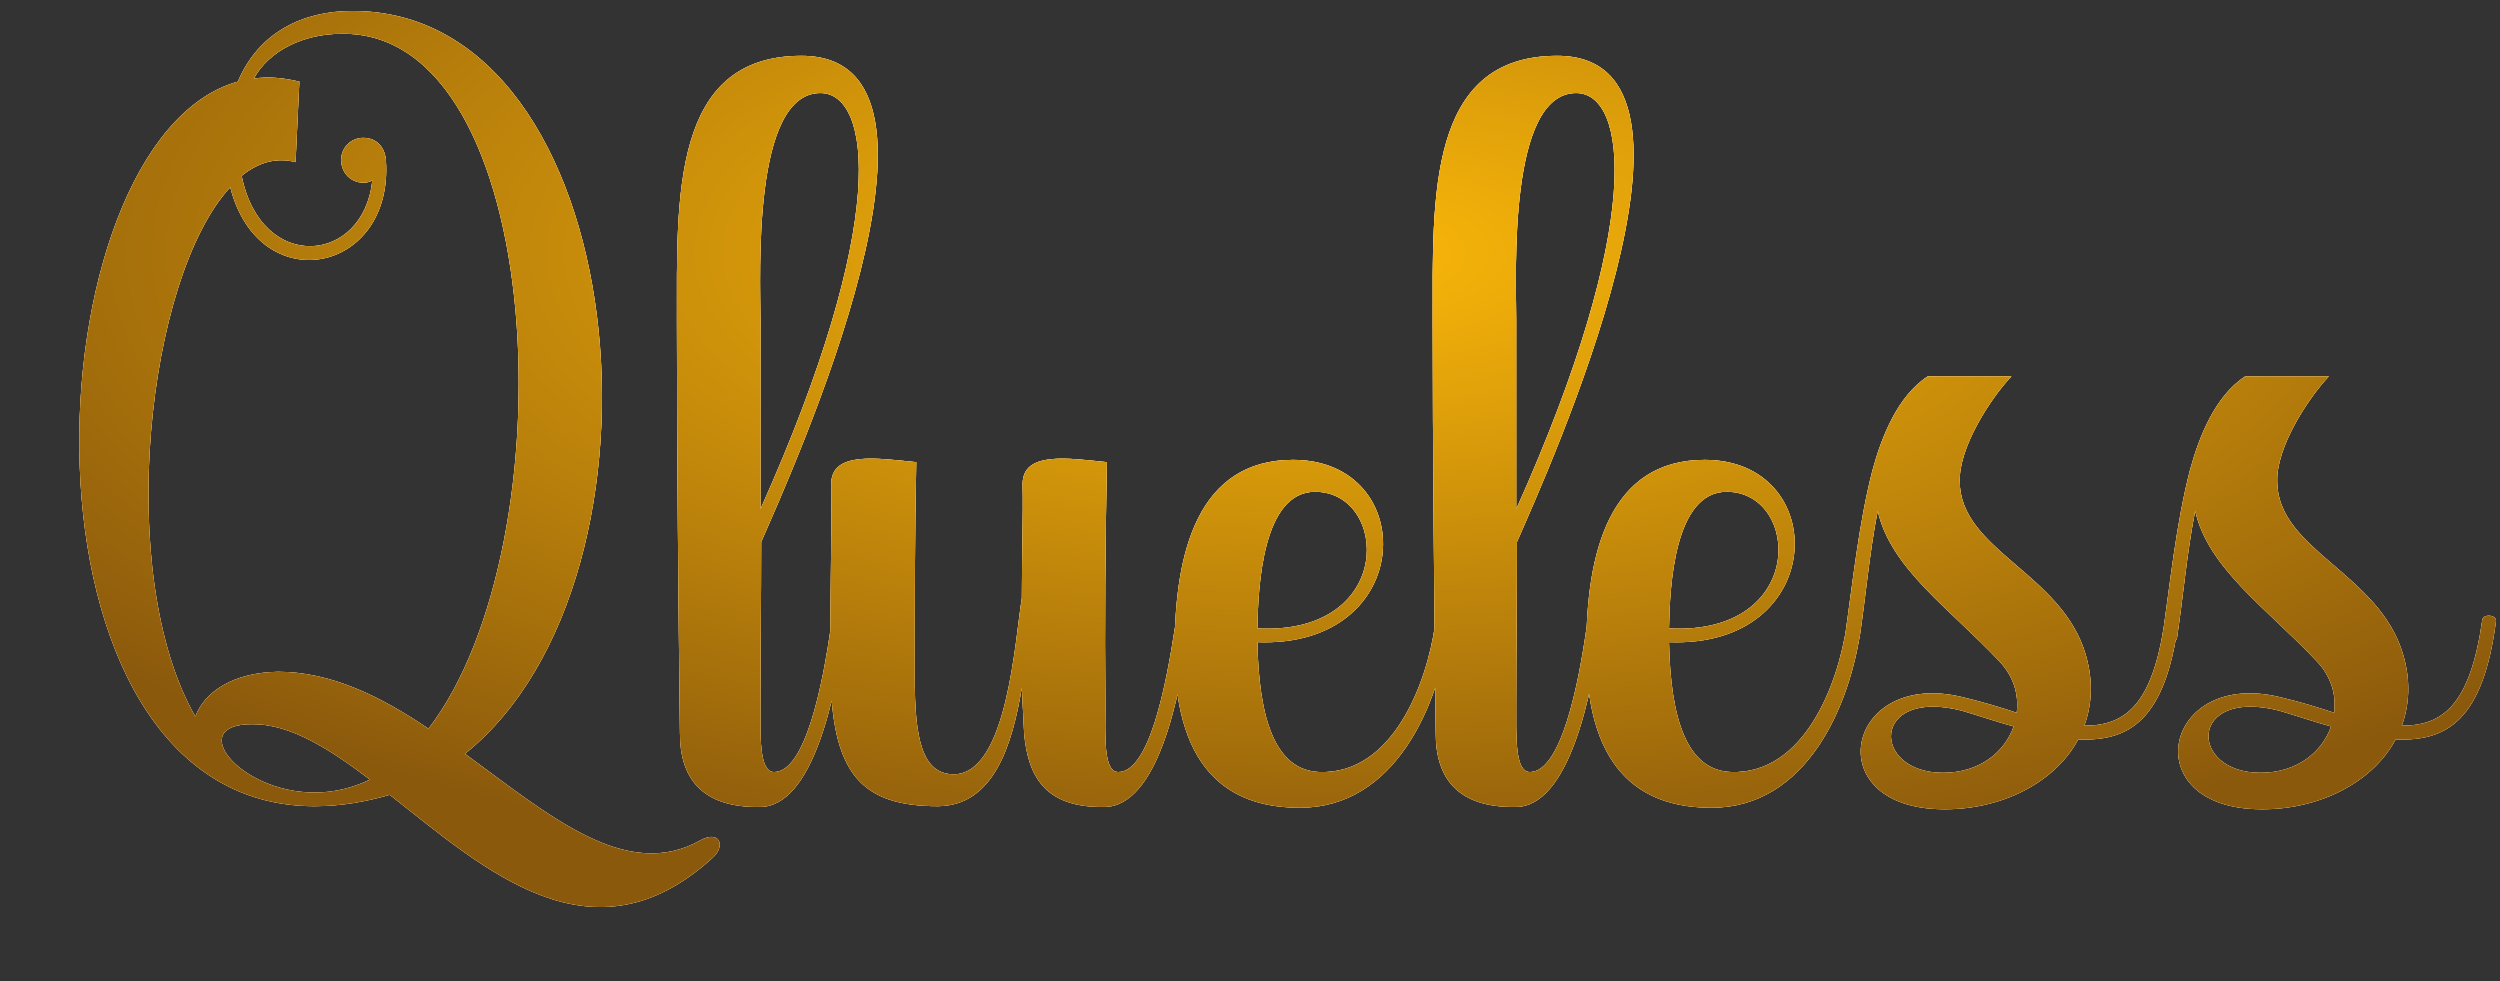 <svg width="158" height="62" viewBox="0 0 158 62" fill="none" xmlns="http://www.w3.org/2000/svg">
<rect x="0" y="0" width="158" height="62" fill="#333333" stroke="none"/>
<path d="M44.264 53.112C45.464 52.44 45.896 53.448 45.032 54.216C37.448 61.128 30.728 55.032 24.632 50.232C23.144 50.664 21.56 50.952 19.88 50.952C0.008 50.952 1.784 8.856 15.032 5.16C16.376 1.992 19.208 0.696 22.232 0.696C40.04 0.6 43.352 36.456 29.384 47.64C34.712 51.528 39.56 55.752 44.264 53.112ZM19.88 50.088C21.128 50.088 22.28 49.8 23.384 49.272C20.792 47.304 18.344 45.768 15.992 45.768C11.672 45.72 15.08 50.088 19.88 50.088ZM17.576 42.456C20.936 42.456 24.104 44.04 27.08 46.056C36.008 34.44 34.664 1.896 21.56 2.136C19.208 2.136 17 3.192 16.04 4.968C16.952 4.824 17.912 4.92 18.92 5.16L18.68 10.248C17.432 9.912 16.28 10.296 15.272 11.112C16.52 17.304 23 16.68 23.528 11.4C23.384 11.496 23.192 11.544 22.952 11.544C22.184 11.544 21.56 10.92 21.56 10.104C21.56 9.336 22.184 8.712 22.952 8.712C23.864 8.712 24.344 9.384 24.392 10.152C24.872 17.304 16.376 18.984 14.552 11.832C9.272 17.544 7.208 36.312 12.344 45.288C12.92 43.752 14.696 42.504 17.576 42.456ZM52.523 39.528C52.667 38.856 53.531 38.952 53.435 39.576C52.811 44.088 51.371 51 48.011 51C44.267 51.048 42.971 49.08 42.971 46.344C42.875 38.184 42.779 28.2 42.779 20.28C42.779 12.456 42.443 3.528 50.651 3.528C61.979 3.528 50.075 29.736 48.107 34.248C48.107 38.232 48.059 40.584 48.059 44.472C48.059 46.488 47.963 48.792 48.923 48.792C50.891 48.792 51.995 43.32 52.523 39.528ZM51.851 5.88C47.531 5.88 48.059 17.352 48.059 20.184V32.184C56.219 13.992 55.067 5.88 51.851 5.88ZM74.276 39.528C74.372 38.856 75.284 38.952 75.188 39.576C74.564 44.088 73.172 51 69.764 51C66.02 51.048 64.964 49.032 64.724 46.344L64.58 43.464C63.956 47.208 62.756 50.904 59.3 50.952C54.404 50.952 52.532 48.888 52.484 42.312C52.436 38.424 52.58 34.488 52.532 30.6C52.532 28.488 55.46 28.968 57.908 29.208C57.812 33.768 57.812 38.232 57.812 42.792C57.812 46.632 58.244 48.984 60.356 48.936C63.668 48.792 64.148 40.44 64.58 37.8C64.58 35.064 64.676 32.472 64.628 30.6C64.628 28.488 67.556 28.968 69.956 29.208C69.86 34.248 69.812 39.384 69.86 44.472C69.86 46.488 69.716 48.792 70.676 48.792C72.644 48.792 73.7 43.32 74.276 39.528ZM90.698 39.48C90.794 38.808 91.706 38.904 91.61 39.576C90.938 44.616 88.154 51.048 82.154 51.048C78.218 51.048 74.234 49.224 74.234 41.064C74.234 34.872 75.722 29.064 81.722 29.064C89.738 29.064 89.546 40.968 79.466 40.584C79.562 45.384 80.57 48.696 83.402 48.792C88.01 48.936 90.17 43.224 90.698 39.48ZM83.114 31.08C79.802 31.08 79.514 37.032 79.466 39.72C88.202 40.152 87.77 31.08 83.114 31.08ZM100.289 39.528C100.433 38.856 101.297 38.952 101.201 39.576C100.577 44.088 99.137 51 95.777 51C92.033 51.048 90.737 49.08 90.737 46.344C90.641 38.184 90.545 28.2 90.545 20.28C90.545 12.456 90.209 3.528 98.417 3.528C109.745 3.528 97.841 29.736 95.873 34.248C95.873 38.232 95.825 40.584 95.825 44.472C95.825 46.488 95.729 48.792 96.689 48.792C98.657 48.792 99.761 43.32 100.289 39.528ZM99.617 5.88C95.297 5.88 95.825 17.352 95.825 20.184V32.184C103.985 13.992 102.833 5.88 99.617 5.88ZM116.714 39.48C116.81 38.808 117.722 38.904 117.626 39.576C116.954 44.616 114.17 51.048 108.17 51.048C104.234 51.048 100.25 49.224 100.25 41.064C100.25 34.872 101.738 29.064 107.738 29.064C115.754 29.064 115.562 40.968 105.482 40.584C105.578 45.384 106.586 48.696 109.418 48.792C114.026 48.936 116.186 43.224 116.714 39.48ZM109.13 31.08C105.818 31.08 105.53 37.032 105.482 39.72C114.218 40.152 113.786 31.08 109.13 31.08ZM136.816 39.192C136.864 38.76 137.776 38.856 137.68 39.288C136.864 45.528 134.56 46.872 131.344 46.728C129.856 49.512 126.4 51.192 122.8 51.144C114.784 51.096 116.656 42.168 124.144 44.088C125.344 44.376 126.448 44.712 127.456 45.048C127.6 43.896 127.264 42.744 126.352 41.784C123.232 38.472 119.488 35.928 118.672 32.28C118.144 34.968 117.904 37.8 117.52 40.344C117.424 40.728 116.56 40.584 116.608 40.2C117.088 36.84 117.472 33.096 118.336 29.736C118.912 27.624 119.92 25.032 121.84 23.784H127.12C125.728 25.272 123.808 28.296 123.856 30.408C123.856 34.776 130.336 36.216 131.824 41.4C132.304 43.032 132.208 44.568 131.728 45.864C134.32 45.864 136.048 44.568 136.816 39.192ZM122.8 48.84C125.104 48.84 126.688 47.544 127.264 45.912C126.208 45.624 125.104 45.24 123.952 44.904C118.24 43.464 118.24 48.84 122.8 48.84ZM156.879 39.192C156.927 38.76 157.839 38.856 157.743 39.288C156.927 45.528 154.623 46.872 151.407 46.728C149.919 49.512 146.463 51.192 142.863 51.144C134.847 51.096 136.719 42.168 144.207 44.088C145.407 44.376 146.511 44.712 147.519 45.048C147.663 43.896 147.327 42.744 146.415 41.784C143.295 38.472 139.551 35.928 138.735 32.28C138.207 34.968 137.967 37.8 137.583 40.344C137.487 40.728 136.623 40.584 136.671 40.2C137.151 36.84 137.535 33.096 138.399 29.736C138.975 27.624 139.983 25.032 141.903 23.784H147.183C145.791 25.272 143.871 28.296 143.919 30.408C143.919 34.776 150.399 36.216 151.887 41.4C152.367 43.032 152.271 44.568 151.791 45.864C154.383 45.864 156.111 44.568 156.879 39.192ZM142.863 48.84C145.167 48.84 146.751 47.544 147.327 45.912C146.271 45.624 145.167 45.24 144.015 44.904C138.303 43.464 138.303 48.84 142.863 48.84Z" fill="#FFA000"/>
<path d="M44.264 53.112C45.464 52.44 45.896 53.448 45.032 54.216C37.448 61.128 30.728 55.032 24.632 50.232C23.144 50.664 21.56 50.952 19.88 50.952C0.008 50.952 1.784 8.856 15.032 5.16C16.376 1.992 19.208 0.696 22.232 0.696C40.04 0.6 43.352 36.456 29.384 47.64C34.712 51.528 39.56 55.752 44.264 53.112ZM19.88 50.088C21.128 50.088 22.28 49.8 23.384 49.272C20.792 47.304 18.344 45.768 15.992 45.768C11.672 45.72 15.08 50.088 19.88 50.088ZM17.576 42.456C20.936 42.456 24.104 44.04 27.08 46.056C36.008 34.44 34.664 1.896 21.56 2.136C19.208 2.136 17 3.192 16.04 4.968C16.952 4.824 17.912 4.92 18.92 5.16L18.68 10.248C17.432 9.912 16.28 10.296 15.272 11.112C16.52 17.304 23 16.68 23.528 11.4C23.384 11.496 23.192 11.544 22.952 11.544C22.184 11.544 21.56 10.92 21.56 10.104C21.56 9.336 22.184 8.712 22.952 8.712C23.864 8.712 24.344 9.384 24.392 10.152C24.872 17.304 16.376 18.984 14.552 11.832C9.272 17.544 7.208 36.312 12.344 45.288C12.92 43.752 14.696 42.504 17.576 42.456ZM52.523 39.528C52.667 38.856 53.531 38.952 53.435 39.576C52.811 44.088 51.371 51 48.011 51C44.267 51.048 42.971 49.08 42.971 46.344C42.875 38.184 42.779 28.2 42.779 20.28C42.779 12.456 42.443 3.528 50.651 3.528C61.979 3.528 50.075 29.736 48.107 34.248C48.107 38.232 48.059 40.584 48.059 44.472C48.059 46.488 47.963 48.792 48.923 48.792C50.891 48.792 51.995 43.32 52.523 39.528ZM51.851 5.88C47.531 5.88 48.059 17.352 48.059 20.184V32.184C56.219 13.992 55.067 5.88 51.851 5.88ZM74.276 39.528C74.372 38.856 75.284 38.952 75.188 39.576C74.564 44.088 73.172 51 69.764 51C66.02 51.048 64.964 49.032 64.724 46.344L64.58 43.464C63.956 47.208 62.756 50.904 59.3 50.952C54.404 50.952 52.532 48.888 52.484 42.312C52.436 38.424 52.58 34.488 52.532 30.6C52.532 28.488 55.46 28.968 57.908 29.208C57.812 33.768 57.812 38.232 57.812 42.792C57.812 46.632 58.244 48.984 60.356 48.936C63.668 48.792 64.148 40.44 64.58 37.8C64.58 35.064 64.676 32.472 64.628 30.6C64.628 28.488 67.556 28.968 69.956 29.208C69.86 34.248 69.812 39.384 69.86 44.472C69.86 46.488 69.716 48.792 70.676 48.792C72.644 48.792 73.7 43.32 74.276 39.528ZM90.698 39.48C90.794 38.808 91.706 38.904 91.61 39.576C90.938 44.616 88.154 51.048 82.154 51.048C78.218 51.048 74.234 49.224 74.234 41.064C74.234 34.872 75.722 29.064 81.722 29.064C89.738 29.064 89.546 40.968 79.466 40.584C79.562 45.384 80.57 48.696 83.402 48.792C88.01 48.936 90.17 43.224 90.698 39.48ZM83.114 31.08C79.802 31.08 79.514 37.032 79.466 39.72C88.202 40.152 87.77 31.08 83.114 31.08ZM100.289 39.528C100.433 38.856 101.297 38.952 101.201 39.576C100.577 44.088 99.137 51 95.777 51C92.033 51.048 90.737 49.08 90.737 46.344C90.641 38.184 90.545 28.2 90.545 20.28C90.545 12.456 90.209 3.528 98.417 3.528C109.745 3.528 97.841 29.736 95.873 34.248C95.873 38.232 95.825 40.584 95.825 44.472C95.825 46.488 95.729 48.792 96.689 48.792C98.657 48.792 99.761 43.32 100.289 39.528ZM99.617 5.88C95.297 5.88 95.825 17.352 95.825 20.184V32.184C103.985 13.992 102.833 5.88 99.617 5.88ZM116.714 39.48C116.81 38.808 117.722 38.904 117.626 39.576C116.954 44.616 114.17 51.048 108.17 51.048C104.234 51.048 100.25 49.224 100.25 41.064C100.25 34.872 101.738 29.064 107.738 29.064C115.754 29.064 115.562 40.968 105.482 40.584C105.578 45.384 106.586 48.696 109.418 48.792C114.026 48.936 116.186 43.224 116.714 39.48ZM109.13 31.08C105.818 31.08 105.53 37.032 105.482 39.72C114.218 40.152 113.786 31.08 109.13 31.08ZM136.816 39.192C136.864 38.76 137.776 38.856 137.68 39.288C136.864 45.528 134.56 46.872 131.344 46.728C129.856 49.512 126.4 51.192 122.8 51.144C114.784 51.096 116.656 42.168 124.144 44.088C125.344 44.376 126.448 44.712 127.456 45.048C127.6 43.896 127.264 42.744 126.352 41.784C123.232 38.472 119.488 35.928 118.672 32.28C118.144 34.968 117.904 37.8 117.52 40.344C117.424 40.728 116.56 40.584 116.608 40.2C117.088 36.84 117.472 33.096 118.336 29.736C118.912 27.624 119.92 25.032 121.84 23.784H127.12C125.728 25.272 123.808 28.296 123.856 30.408C123.856 34.776 130.336 36.216 131.824 41.4C132.304 43.032 132.208 44.568 131.728 45.864C134.32 45.864 136.048 44.568 136.816 39.192ZM122.8 48.84C125.104 48.84 126.688 47.544 127.264 45.912C126.208 45.624 125.104 45.24 123.952 44.904C118.24 43.464 118.24 48.84 122.8 48.84ZM156.879 39.192C156.927 38.76 157.839 38.856 157.743 39.288C156.927 45.528 154.623 46.872 151.407 46.728C149.919 49.512 146.463 51.192 142.863 51.144C134.847 51.096 136.719 42.168 144.207 44.088C145.407 44.376 146.511 44.712 147.519 45.048C147.663 43.896 147.327 42.744 146.415 41.784C143.295 38.472 139.551 35.928 138.735 32.28C138.207 34.968 137.967 37.8 137.583 40.344C137.487 40.728 136.623 40.584 136.671 40.2C137.151 36.84 137.535 33.096 138.399 29.736C138.975 27.624 139.983 25.032 141.903 23.784H147.183C145.791 25.272 143.871 28.296 143.919 30.408C143.919 34.776 150.399 36.216 151.887 41.4C152.367 43.032 152.271 44.568 151.791 45.864C154.383 45.864 156.111 44.568 156.879 39.192ZM142.863 48.84C145.167 48.84 146.751 47.544 147.327 45.912C146.271 45.624 145.167 45.24 144.015 44.904C138.303 43.464 138.303 48.84 142.863 48.84Z" fill="url(#paint0_radial_121_4562)"/>
<path d="M44.264 53.112C45.464 52.44 45.896 53.448 45.032 54.216C37.448 61.128 30.728 55.032 24.632 50.232C23.144 50.664 21.56 50.952 19.88 50.952C0.008 50.952 1.784 8.856 15.032 5.16C16.376 1.992 19.208 0.696 22.232 0.696C40.04 0.6 43.352 36.456 29.384 47.64C34.712 51.528 39.56 55.752 44.264 53.112ZM19.88 50.088C21.128 50.088 22.28 49.8 23.384 49.272C20.792 47.304 18.344 45.768 15.992 45.768C11.672 45.72 15.08 50.088 19.88 50.088ZM17.576 42.456C20.936 42.456 24.104 44.04 27.08 46.056C36.008 34.44 34.664 1.896 21.56 2.136C19.208 2.136 17 3.192 16.04 4.968C16.952 4.824 17.912 4.92 18.92 5.16L18.68 10.248C17.432 9.912 16.28 10.296 15.272 11.112C16.52 17.304 23 16.68 23.528 11.4C23.384 11.496 23.192 11.544 22.952 11.544C22.184 11.544 21.56 10.92 21.56 10.104C21.56 9.336 22.184 8.712 22.952 8.712C23.864 8.712 24.344 9.384 24.392 10.152C24.872 17.304 16.376 18.984 14.552 11.832C9.272 17.544 7.208 36.312 12.344 45.288C12.92 43.752 14.696 42.504 17.576 42.456ZM52.523 39.528C52.667 38.856 53.531 38.952 53.435 39.576C52.811 44.088 51.371 51 48.011 51C44.267 51.048 42.971 49.08 42.971 46.344C42.875 38.184 42.779 28.2 42.779 20.28C42.779 12.456 42.443 3.528 50.651 3.528C61.979 3.528 50.075 29.736 48.107 34.248C48.107 38.232 48.059 40.584 48.059 44.472C48.059 46.488 47.963 48.792 48.923 48.792C50.891 48.792 51.995 43.32 52.523 39.528ZM51.851 5.88C47.531 5.88 48.059 17.352 48.059 20.184V32.184C56.219 13.992 55.067 5.88 51.851 5.88ZM74.276 39.528C74.372 38.856 75.284 38.952 75.188 39.576C74.564 44.088 73.172 51 69.764 51C66.02 51.048 64.964 49.032 64.724 46.344L64.58 43.464C63.956 47.208 62.756 50.904 59.3 50.952C54.404 50.952 52.532 48.888 52.484 42.312C52.436 38.424 52.58 34.488 52.532 30.6C52.532 28.488 55.46 28.968 57.908 29.208C57.812 33.768 57.812 38.232 57.812 42.792C57.812 46.632 58.244 48.984 60.356 48.936C63.668 48.792 64.148 40.44 64.58 37.8C64.58 35.064 64.676 32.472 64.628 30.6C64.628 28.488 67.556 28.968 69.956 29.208C69.86 34.248 69.812 39.384 69.86 44.472C69.86 46.488 69.716 48.792 70.676 48.792C72.644 48.792 73.7 43.32 74.276 39.528ZM90.698 39.48C90.794 38.808 91.706 38.904 91.61 39.576C90.938 44.616 88.154 51.048 82.154 51.048C78.218 51.048 74.234 49.224 74.234 41.064C74.234 34.872 75.722 29.064 81.722 29.064C89.738 29.064 89.546 40.968 79.466 40.584C79.562 45.384 80.57 48.696 83.402 48.792C88.01 48.936 90.17 43.224 90.698 39.48ZM83.114 31.08C79.802 31.08 79.514 37.032 79.466 39.72C88.202 40.152 87.77 31.08 83.114 31.08ZM100.289 39.528C100.433 38.856 101.297 38.952 101.201 39.576C100.577 44.088 99.137 51 95.777 51C92.033 51.048 90.737 49.08 90.737 46.344C90.641 38.184 90.545 28.2 90.545 20.28C90.545 12.456 90.209 3.528 98.417 3.528C109.745 3.528 97.841 29.736 95.873 34.248C95.873 38.232 95.825 40.584 95.825 44.472C95.825 46.488 95.729 48.792 96.689 48.792C98.657 48.792 99.761 43.32 100.289 39.528ZM99.617 5.88C95.297 5.88 95.825 17.352 95.825 20.184V32.184C103.985 13.992 102.833 5.88 99.617 5.88ZM116.714 39.48C116.81 38.808 117.722 38.904 117.626 39.576C116.954 44.616 114.17 51.048 108.17 51.048C104.234 51.048 100.25 49.224 100.25 41.064C100.25 34.872 101.738 29.064 107.738 29.064C115.754 29.064 115.562 40.968 105.482 40.584C105.578 45.384 106.586 48.696 109.418 48.792C114.026 48.936 116.186 43.224 116.714 39.48ZM109.13 31.08C105.818 31.08 105.53 37.032 105.482 39.72C114.218 40.152 113.786 31.08 109.13 31.08ZM136.816 39.192C136.864 38.76 137.776 38.856 137.68 39.288C136.864 45.528 134.56 46.872 131.344 46.728C129.856 49.512 126.4 51.192 122.8 51.144C114.784 51.096 116.656 42.168 124.144 44.088C125.344 44.376 126.448 44.712 127.456 45.048C127.6 43.896 127.264 42.744 126.352 41.784C123.232 38.472 119.488 35.928 118.672 32.28C118.144 34.968 117.904 37.8 117.52 40.344C117.424 40.728 116.56 40.584 116.608 40.2C117.088 36.84 117.472 33.096 118.336 29.736C118.912 27.624 119.92 25.032 121.84 23.784H127.12C125.728 25.272 123.808 28.296 123.856 30.408C123.856 34.776 130.336 36.216 131.824 41.4C132.304 43.032 132.208 44.568 131.728 45.864C134.32 45.864 136.048 44.568 136.816 39.192ZM122.8 48.84C125.104 48.84 126.688 47.544 127.264 45.912C126.208 45.624 125.104 45.24 123.952 44.904C118.24 43.464 118.24 48.84 122.8 48.84ZM156.879 39.192C156.927 38.76 157.839 38.856 157.743 39.288C156.927 45.528 154.623 46.872 151.407 46.728C149.919 49.512 146.463 51.192 142.863 51.144C134.847 51.096 136.719 42.168 144.207 44.088C145.407 44.376 146.511 44.712 147.519 45.048C147.663 43.896 147.327 42.744 146.415 41.784C143.295 38.472 139.551 35.928 138.735 32.28C138.207 34.968 137.967 37.8 137.583 40.344C137.487 40.728 136.623 40.584 136.671 40.2C137.151 36.84 137.535 33.096 138.399 29.736C138.975 27.624 139.983 25.032 141.903 23.784H147.183C145.791 25.272 143.871 28.296 143.919 30.408C143.919 34.776 150.399 36.216 151.887 41.4C152.367 43.032 152.271 44.568 151.791 45.864C154.383 45.864 156.111 44.568 156.879 39.192ZM142.863 48.84C145.167 48.84 146.751 47.544 147.327 45.912C146.271 45.624 145.167 45.24 144.015 44.904C138.303 43.464 138.303 48.84 142.863 48.84Z" fill="white"/>
<path d="M44.264 53.112C45.464 52.44 45.896 53.448 45.032 54.216C37.448 61.128 30.728 55.032 24.632 50.232C23.144 50.664 21.56 50.952 19.88 50.952C0.008 50.952 1.784 8.856 15.032 5.16C16.376 1.992 19.208 0.696 22.232 0.696C40.04 0.6 43.352 36.456 29.384 47.64C34.712 51.528 39.56 55.752 44.264 53.112ZM19.88 50.088C21.128 50.088 22.28 49.8 23.384 49.272C20.792 47.304 18.344 45.768 15.992 45.768C11.672 45.72 15.08 50.088 19.88 50.088ZM17.576 42.456C20.936 42.456 24.104 44.04 27.08 46.056C36.008 34.44 34.664 1.896 21.56 2.136C19.208 2.136 17 3.192 16.04 4.968C16.952 4.824 17.912 4.92 18.92 5.16L18.68 10.248C17.432 9.912 16.28 10.296 15.272 11.112C16.52 17.304 23 16.68 23.528 11.4C23.384 11.496 23.192 11.544 22.952 11.544C22.184 11.544 21.56 10.92 21.56 10.104C21.56 9.336 22.184 8.712 22.952 8.712C23.864 8.712 24.344 9.384 24.392 10.152C24.872 17.304 16.376 18.984 14.552 11.832C9.272 17.544 7.208 36.312 12.344 45.288C12.92 43.752 14.696 42.504 17.576 42.456ZM52.523 39.528C52.667 38.856 53.531 38.952 53.435 39.576C52.811 44.088 51.371 51 48.011 51C44.267 51.048 42.971 49.08 42.971 46.344C42.875 38.184 42.779 28.2 42.779 20.28C42.779 12.456 42.443 3.528 50.651 3.528C61.979 3.528 50.075 29.736 48.107 34.248C48.107 38.232 48.059 40.584 48.059 44.472C48.059 46.488 47.963 48.792 48.923 48.792C50.891 48.792 51.995 43.32 52.523 39.528ZM51.851 5.88C47.531 5.88 48.059 17.352 48.059 20.184V32.184C56.219 13.992 55.067 5.88 51.851 5.88ZM74.276 39.528C74.372 38.856 75.284 38.952 75.188 39.576C74.564 44.088 73.172 51 69.764 51C66.02 51.048 64.964 49.032 64.724 46.344L64.58 43.464C63.956 47.208 62.756 50.904 59.3 50.952C54.404 50.952 52.532 48.888 52.484 42.312C52.436 38.424 52.58 34.488 52.532 30.6C52.532 28.488 55.46 28.968 57.908 29.208C57.812 33.768 57.812 38.232 57.812 42.792C57.812 46.632 58.244 48.984 60.356 48.936C63.668 48.792 64.148 40.44 64.58 37.8C64.58 35.064 64.676 32.472 64.628 30.6C64.628 28.488 67.556 28.968 69.956 29.208C69.86 34.248 69.812 39.384 69.86 44.472C69.86 46.488 69.716 48.792 70.676 48.792C72.644 48.792 73.7 43.32 74.276 39.528ZM90.698 39.48C90.794 38.808 91.706 38.904 91.61 39.576C90.938 44.616 88.154 51.048 82.154 51.048C78.218 51.048 74.234 49.224 74.234 41.064C74.234 34.872 75.722 29.064 81.722 29.064C89.738 29.064 89.546 40.968 79.466 40.584C79.562 45.384 80.57 48.696 83.402 48.792C88.01 48.936 90.17 43.224 90.698 39.48ZM83.114 31.08C79.802 31.08 79.514 37.032 79.466 39.72C88.202 40.152 87.77 31.08 83.114 31.08ZM100.289 39.528C100.433 38.856 101.297 38.952 101.201 39.576C100.577 44.088 99.137 51 95.777 51C92.033 51.048 90.737 49.08 90.737 46.344C90.641 38.184 90.545 28.2 90.545 20.28C90.545 12.456 90.209 3.528 98.417 3.528C109.745 3.528 97.841 29.736 95.873 34.248C95.873 38.232 95.825 40.584 95.825 44.472C95.825 46.488 95.729 48.792 96.689 48.792C98.657 48.792 99.761 43.32 100.289 39.528ZM99.617 5.88C95.297 5.88 95.825 17.352 95.825 20.184V32.184C103.985 13.992 102.833 5.88 99.617 5.88ZM116.714 39.48C116.81 38.808 117.722 38.904 117.626 39.576C116.954 44.616 114.17 51.048 108.17 51.048C104.234 51.048 100.25 49.224 100.25 41.064C100.25 34.872 101.738 29.064 107.738 29.064C115.754 29.064 115.562 40.968 105.482 40.584C105.578 45.384 106.586 48.696 109.418 48.792C114.026 48.936 116.186 43.224 116.714 39.48ZM109.13 31.08C105.818 31.08 105.53 37.032 105.482 39.72C114.218 40.152 113.786 31.08 109.13 31.08ZM136.816 39.192C136.864 38.76 137.776 38.856 137.68 39.288C136.864 45.528 134.56 46.872 131.344 46.728C129.856 49.512 126.4 51.192 122.8 51.144C114.784 51.096 116.656 42.168 124.144 44.088C125.344 44.376 126.448 44.712 127.456 45.048C127.6 43.896 127.264 42.744 126.352 41.784C123.232 38.472 119.488 35.928 118.672 32.28C118.144 34.968 117.904 37.8 117.52 40.344C117.424 40.728 116.56 40.584 116.608 40.2C117.088 36.84 117.472 33.096 118.336 29.736C118.912 27.624 119.92 25.032 121.84 23.784H127.12C125.728 25.272 123.808 28.296 123.856 30.408C123.856 34.776 130.336 36.216 131.824 41.4C132.304 43.032 132.208 44.568 131.728 45.864C134.32 45.864 136.048 44.568 136.816 39.192ZM122.8 48.84C125.104 48.84 126.688 47.544 127.264 45.912C126.208 45.624 125.104 45.24 123.952 44.904C118.24 43.464 118.24 48.84 122.8 48.84ZM156.879 39.192C156.927 38.76 157.839 38.856 157.743 39.288C156.927 45.528 154.623 46.872 151.407 46.728C149.919 49.512 146.463 51.192 142.863 51.144C134.847 51.096 136.719 42.168 144.207 44.088C145.407 44.376 146.511 44.712 147.519 45.048C147.663 43.896 147.327 42.744 146.415 41.784C143.295 38.472 139.551 35.928 138.735 32.28C138.207 34.968 137.967 37.8 137.583 40.344C137.487 40.728 136.623 40.584 136.671 40.2C137.151 36.84 137.535 33.096 138.399 29.736C138.975 27.624 139.983 25.032 141.903 23.784H147.183C145.791 25.272 143.871 28.296 143.919 30.408C143.919 34.776 150.399 36.216 151.887 41.4C152.367 43.032 152.271 44.568 151.791 45.864C154.383 45.864 156.111 44.568 156.879 39.192ZM142.863 48.84C145.167 48.84 146.751 47.544 147.327 45.912C146.271 45.624 145.167 45.24 144.015 44.904C138.303 43.464 138.303 48.84 142.863 48.84Z" fill="url(#paint1_radial_121_4562)"/>
<defs>
<radialGradient id="paint0_radial_121_4562" cx="0" cy="0" r="1" gradientUnits="userSpaceOnUse" gradientTransform="translate(84 16) scale(100.094 40.544)">
<stop stop-color="#FBB809"/>
<stop offset="1" stop-color="#8B590C"/>
</radialGradient>
<radialGradient id="paint1_radial_121_4562" cx="0" cy="0" r="1" gradientUnits="userSpaceOnUse" gradientTransform="translate(84 16) scale(100.094 40.544)">
<stop stop-color="#FBB809"/>
<stop offset="1" stop-color="#8B590C"/>
</radialGradient>
</defs>
</svg>
